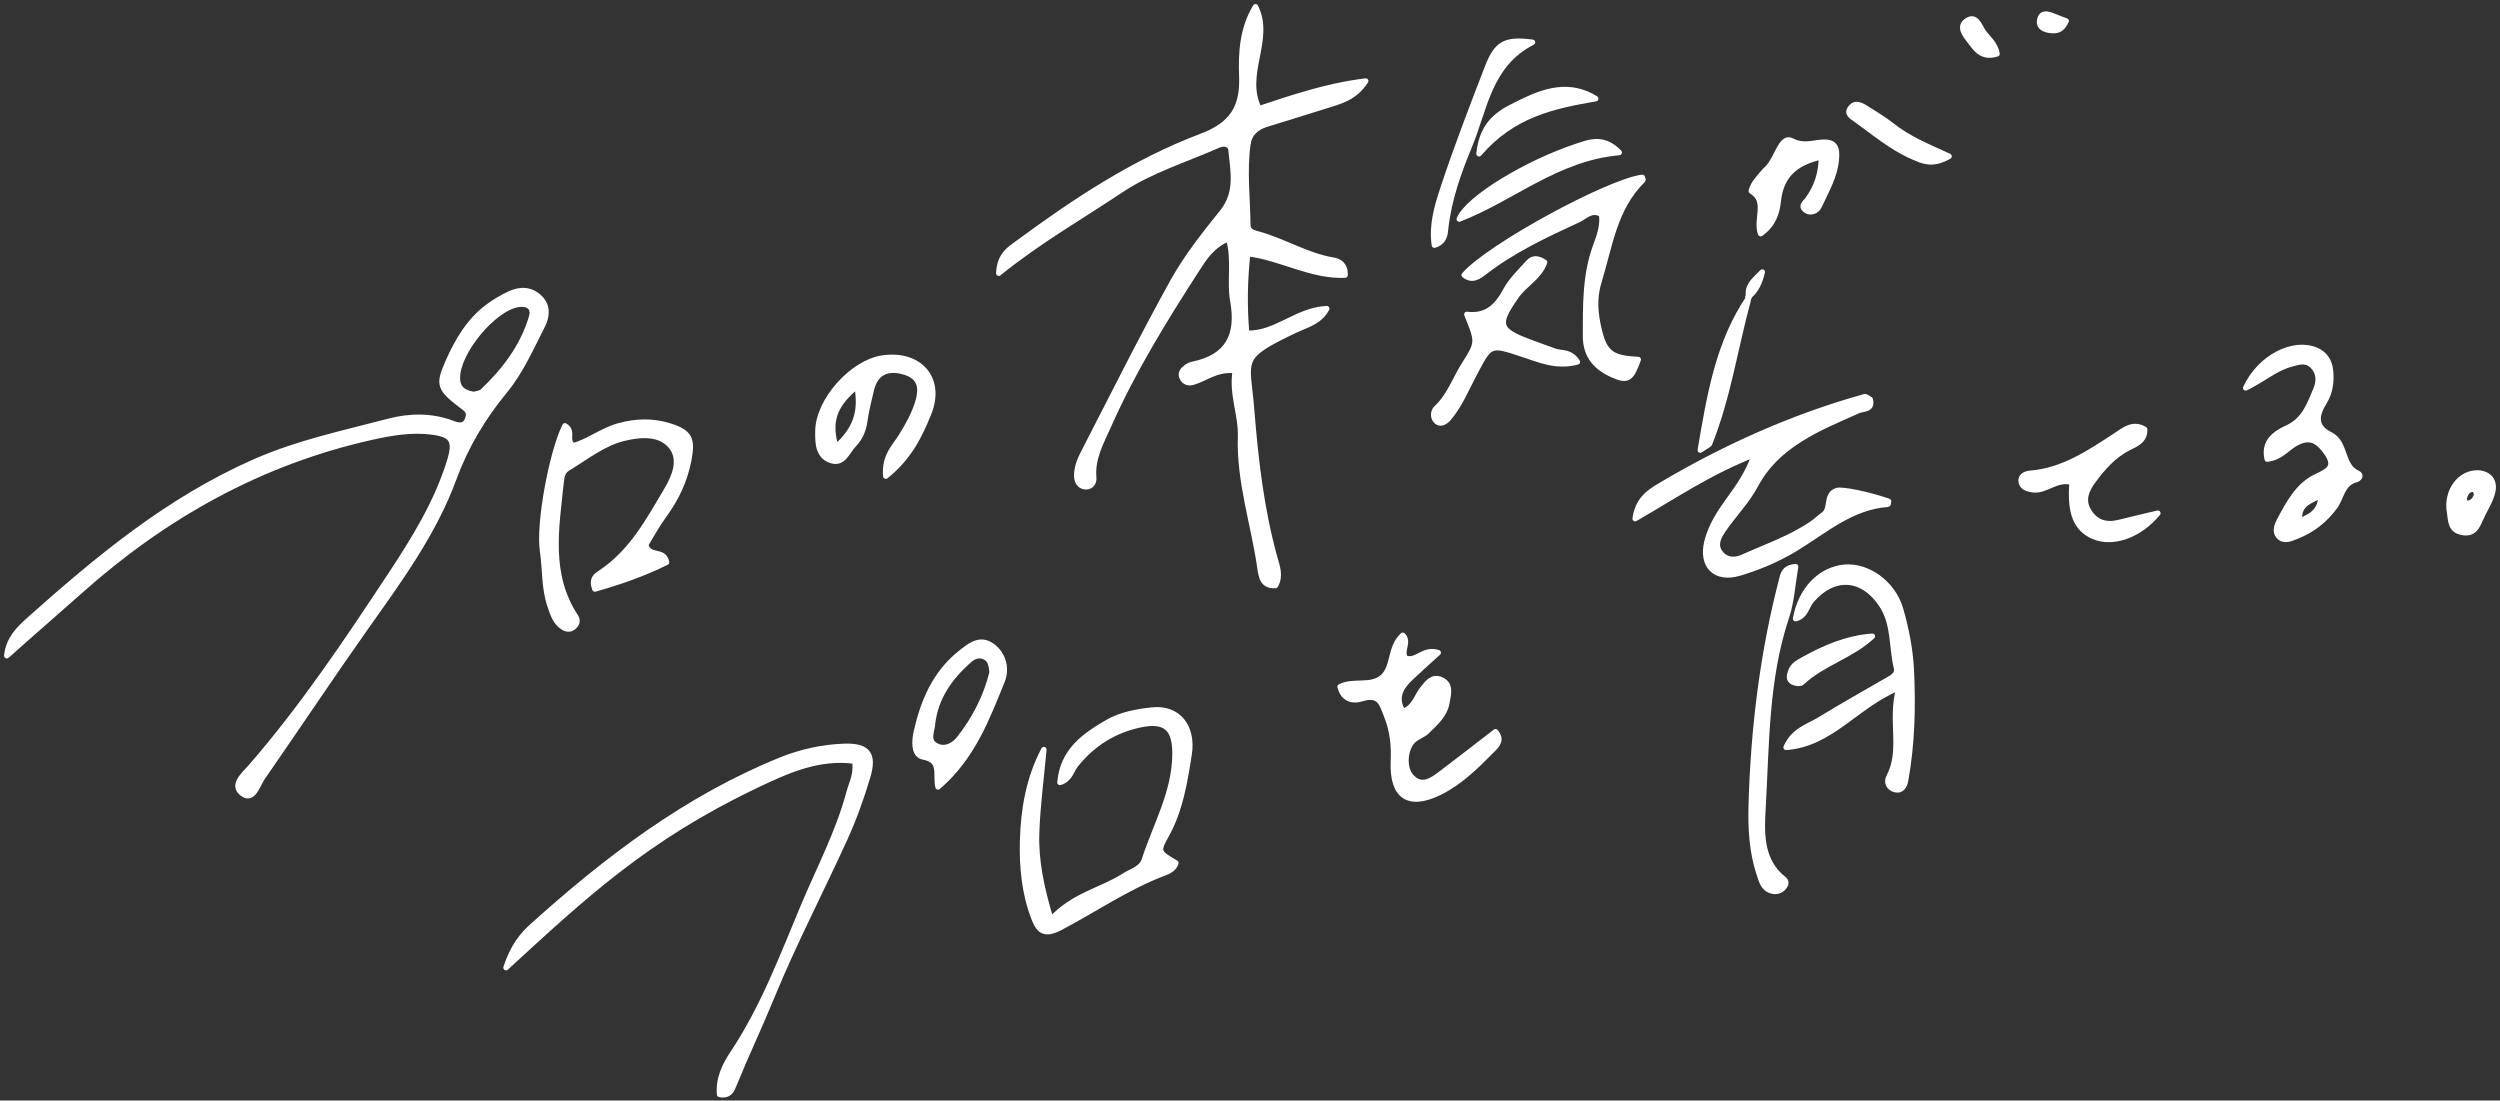 <svg width="368" height="162" viewBox="0 0 368 162" fill="none" xmlns="http://www.w3.org/2000/svg">
<rect x="0" y="0" width="368" height="162" fill="#333333" stroke="none"/>
<path d="M147.02 40.214C147.161 37.425 148.652 36.649 149.926 35.71C158.328 29.513 167.042 23.763 176.843 20.067C181.34 18.371 182.981 15.862 182.796 11.163C182.663 7.784 182.865 4.211 184.811 1C187.251 5.832 182.806 10.923 185.331 15.996C190.239 14.389 195.173 12.651 201.03 11.93C199.343 14.502 197.148 14.936 195.113 15.589C192.214 16.519 189.293 17.377 186.393 18.299C184.925 18.768 183.902 19.625 183.676 21.304C183.146 25.248 183.631 29.184 183.679 33.123C183.691 34.127 184.565 34.272 185.356 34.494C189.057 35.534 192.375 37.65 196.229 38.293C197.148 38.445 198.053 38.959 197.99 40.496C192.997 40.712 188.626 37.946 183.652 37.331C183.23 41.334 183.159 45.119 183.508 49.062C187.867 49.189 190.843 45.627 195.293 45.435C194.234 47.402 192.326 47.821 190.783 48.551C182.11 52.651 183.625 52.764 184.229 60.245C184.818 67.536 185.64 74.889 187.617 82.01C188.001 83.389 188.55 84.758 187.751 86.181C185.88 86.339 185.654 84.868 185.483 83.674C184.56 77.195 182.395 70.906 182.61 64.248C182.711 61.049 181.26 58.01 181.836 54.565C179.187 54.207 177.525 55.696 175.626 56.261C174.912 56.474 174.342 56.241 174.024 55.622C173.659 54.913 174.14 54.421 174.665 54.03C174.915 53.846 175.23 53.7 175.535 53.638C180.775 52.558 182.384 49.367 181.471 44.25C180.958 41.367 181.768 38.294 180.849 35.109C178.399 36.16 177.279 37.95 176.19 39.639C171.423 47.039 166.79 54.527 163.214 62.595C162.128 65.046 160.731 67.45 160.995 70.311C161.064 71.072 160.593 71.624 159.935 71.654C158.994 71.695 158.518 70.946 158.496 70.09C158.459 68.604 159.15 67.289 159.803 66.023C164.049 57.78 168.187 49.474 172.687 41.371C174.695 37.758 177.327 34.457 179.928 31.215C182.234 28.339 181.52 25.213 181.209 22.1C181.113 21.126 180.127 21.02 179.307 21.383C174.47 23.519 169.356 25.061 164.911 28.034C159.076 31.938 152.958 35.415 147.02 40.214Z" fill="white"/>
<path d="M147.02 40.214C147.161 37.425 148.652 36.649 149.926 35.71C158.328 29.513 167.042 23.763 176.843 20.067C181.34 18.371 182.981 15.862 182.796 11.163C182.663 7.784 182.865 4.211 184.811 1C187.251 5.832 182.806 10.923 185.331 15.996C190.239 14.389 195.173 12.651 201.03 11.93C199.343 14.502 197.148 14.936 195.113 15.589C192.214 16.519 189.293 17.377 186.393 18.299C184.925 18.768 183.902 19.625 183.676 21.304C183.146 25.248 183.631 29.184 183.679 33.123C183.691 34.127 184.565 34.272 185.356 34.494C189.057 35.534 192.375 37.65 196.229 38.293C197.148 38.445 198.053 38.959 197.99 40.496C192.997 40.712 188.626 37.946 183.652 37.331C183.23 41.334 183.159 45.119 183.508 49.062C187.867 49.189 190.843 45.627 195.293 45.435C194.234 47.402 192.326 47.821 190.783 48.551C182.11 52.651 183.625 52.764 184.229 60.245C184.818 67.536 185.64 74.889 187.617 82.01C188.001 83.389 188.55 84.758 187.751 86.181C185.88 86.339 185.654 84.868 185.483 83.674C184.56 77.195 182.395 70.906 182.61 64.248C182.711 61.049 181.26 58.01 181.836 54.565C179.187 54.207 177.525 55.696 175.626 56.261C174.912 56.474 174.342 56.241 174.024 55.622C173.659 54.913 174.14 54.421 174.665 54.03C174.915 53.846 175.23 53.7 175.535 53.638C180.775 52.558 182.384 49.367 181.471 44.25C180.958 41.367 181.768 38.294 180.849 35.109C178.399 36.16 177.279 37.95 176.19 39.639C171.423 47.039 166.79 54.527 163.214 62.595C162.128 65.046 160.731 67.45 160.995 70.311C161.064 71.072 160.593 71.624 159.935 71.654C158.994 71.695 158.518 70.946 158.496 70.09C158.459 68.604 159.15 67.289 159.803 66.023C164.049 57.78 168.187 49.474 172.687 41.371C174.695 37.758 177.327 34.457 179.928 31.215C182.234 28.339 181.52 25.213 181.209 22.1C181.113 21.126 180.127 21.02 179.307 21.383C174.47 23.519 169.356 25.061 164.911 28.034C159.076 31.938 152.958 35.415 147.02 40.214Z" stroke="white" stroke-width="0.8" stroke-miterlimit="10" stroke-linecap="round" stroke-linejoin="round"/>
<path d="M69.777 58.068C70.164 57.935 70.732 57.907 71.044 57.612C74.308 54.516 76.987 50.986 78.265 46.62C78.658 45.277 77.734 44.584 76.29 44.809C72.625 45.38 67.299 51.837 67.326 55.636C67.336 57.262 68.306 57.843 69.777 58.068ZM1 96.524C1.223 94.202 2.627 92.706 4.162 91.336C14.341 82.251 24.714 73.609 37.471 67.985C43.897 65.152 50.535 63.782 57.155 62.033C60.267 61.211 63.518 61.139 66.652 62.336C67.618 62.705 68.529 62.822 68.905 61.484C69.186 60.491 68.57 60.187 67.888 59.662C64.697 57.203 64.465 56.657 65.934 53.324C67.292 50.238 68.989 47.296 71.76 45.2C72.774 44.434 73.896 43.773 75.051 43.24C76.623 42.516 78.207 42.571 79.505 43.88C80.719 45.103 80.489 46.676 79.848 47.931C78.172 51.208 76.651 54.685 74.344 57.488C71.079 61.453 68.557 65.666 66.792 70.47C63.833 78.527 58.748 85.425 53.862 92.335C48.69 99.652 43.735 107.11 38.629 114.468C37.921 115.49 37.293 117.962 35.739 116.852C33.976 115.593 35.94 114.008 36.889 112.916C44.583 104.07 51.077 94.349 57.511 84.6C60.946 79.397 64.253 74.066 66.141 68.034C67.144 64.832 66.624 63.928 63.321 63.554C60.419 63.224 57.523 63.724 54.718 64.35C38.372 67.998 24.258 75.9 11.819 86.98C8.244 90.162 4.618 93.287 1 96.524Z" fill="white"/>
<path d="M69.777 58.068C70.164 57.935 70.732 57.907 71.044 57.612C74.309 54.516 76.987 50.986 78.265 46.62C78.658 45.277 77.734 44.584 76.29 44.809C72.625 45.38 67.299 51.837 67.326 55.636C67.336 57.262 68.306 57.843 69.777 58.068ZM1 96.524C1.223 94.202 2.627 92.706 4.162 91.336C14.341 82.251 24.714 73.609 37.471 67.985C43.897 65.152 50.535 63.782 57.155 62.033C60.267 61.211 63.518 61.139 66.652 62.336C67.618 62.705 68.529 62.822 68.905 61.484C69.186 60.491 68.57 60.187 67.888 59.662C64.697 57.203 64.465 56.657 65.934 53.324C67.292 50.238 68.989 47.296 71.76 45.2C72.774 44.434 73.896 43.773 75.051 43.24C76.623 42.516 78.207 42.571 79.505 43.88C80.719 45.103 80.489 46.676 79.848 47.931C78.172 51.208 76.651 54.685 74.344 57.488C71.079 61.453 68.557 65.666 66.792 70.47C63.833 78.527 58.748 85.425 53.862 92.335C48.69 99.652 43.735 107.11 38.629 114.468C37.921 115.49 37.293 117.962 35.739 116.852C33.976 115.593 35.94 114.008 36.889 112.916C44.583 104.07 51.077 94.349 57.511 84.6C60.946 79.397 64.253 74.066 66.141 68.034C67.144 64.832 66.624 63.928 63.321 63.554C60.419 63.224 57.523 63.724 54.718 64.35C38.372 67.998 24.258 75.9 11.819 86.98C8.244 90.162 4.618 93.287 1 96.524V96.524Z" stroke="white" stroke-width="0.8" stroke-miterlimit="10" stroke-linecap="round" stroke-linejoin="round"/>
<path d="M83.156 62.685C84.537 63.508 83.184 64.711 84.362 65.618C86.582 65.027 88.612 63.381 91.049 62.696C93.635 61.973 96.123 61.925 98.621 62.715C101.541 63.64 101.976 64.632 101.386 67.714C100.8 70.774 99.509 73.464 97.672 75.961C96.644 77.362 95.824 78.914 95.051 80.168C95.506 82.168 97.72 80.755 98.118 82.768C94.811 84.428 91.226 85.661 87.566 86.705C87.019 85.267 87.692 84.779 88.357 84.343C92.971 81.319 95.486 76.596 98.175 72.059C99.307 70.146 100.334 67.645 98.816 65.745C97.205 63.729 94.436 63.921 92.056 64.457C88.874 65.172 86.336 67.26 83.602 68.91C82.823 69.382 82.687 70.09 82.601 70.931C81.901 77.71 80.62 84.544 84.75 90.801C85.052 91.26 84.954 91.733 84.632 92.105C84.159 92.652 83.534 92.736 82.923 92.353C81.751 91.623 81.397 90.422 80.97 89.179C80.068 86.548 80.271 83.796 79.867 81.116C79.266 77.104 81.216 66.6 83.156 62.685Z" fill="white"/>
<path d="M83.156 62.685C84.537 63.508 83.184 64.711 84.362 65.618C86.582 65.027 88.612 63.381 91.049 62.696C93.635 61.973 96.123 61.925 98.621 62.715C101.541 63.64 101.976 64.632 101.386 67.714C100.8 70.774 99.509 73.464 97.672 75.961C96.644 77.362 95.824 78.914 95.051 80.168C95.506 82.168 97.72 80.755 98.118 82.768C94.811 84.428 91.226 85.661 87.566 86.705C87.019 85.267 87.692 84.779 88.357 84.343C92.971 81.319 95.486 76.596 98.175 72.059C99.307 70.146 100.334 67.645 98.816 65.745C97.205 63.729 94.436 63.921 92.056 64.457C88.874 65.172 86.336 67.26 83.602 68.91C82.823 69.382 82.687 70.09 82.601 70.931C81.901 77.71 80.62 84.544 84.75 90.801C85.052 91.26 84.954 91.733 84.632 92.105C84.159 92.652 83.534 92.736 82.923 92.353C81.751 91.623 81.397 90.422 80.97 89.179C80.068 86.548 80.271 83.796 79.867 81.116C79.266 77.104 81.216 66.6 83.156 62.685Z" stroke="white" stroke-width="0.8" stroke-miterlimit="10" stroke-linecap="round" stroke-linejoin="round"/>
<path d="M215.53 40.48C219.222 36.248 236.743 26.756 241.732 26.105C241.773 26.242 241.89 26.457 241.844 26.502C237.593 30.642 236.958 36.319 235.331 41.589C234.589 44 234.853 46.347 235.415 48.666C236.226 52.018 237.326 52.743 241.15 52.925C240.134 55.758 239.627 56.146 237.551 55.257C235.035 54.181 233.377 52.478 233.388 49.448C233.407 44.975 233.298 40.514 234.882 36.217C235.426 34.744 235.982 33.243 235.766 31.576C234.32 30.672 233.352 31.884 232.29 32.37C227.497 34.572 222.72 36.814 218.512 40.063C217.603 40.765 216.677 41.418 215.53 40.48Z" fill="white"/>
<path d="M215.53 40.48C219.222 36.248 236.743 26.756 241.732 26.105C241.773 26.242 241.89 26.457 241.844 26.502C237.593 30.642 236.958 36.319 235.331 41.589C234.589 44 234.853 46.347 235.415 48.666C236.226 52.018 237.326 52.743 241.15 52.925C240.134 55.758 239.627 56.146 237.551 55.257C235.035 54.181 233.377 52.478 233.388 49.448C233.407 44.975 233.298 40.514 234.882 36.217C235.426 34.744 235.982 33.243 235.766 31.576C234.32 30.672 233.352 31.884 232.29 32.37C227.497 34.572 222.72 36.814 218.512 40.063C217.603 40.765 216.677 41.418 215.53 40.48Z" stroke="white" stroke-width="0.8" stroke-miterlimit="10" stroke-linecap="round" stroke-linejoin="round"/>
<path d="M126.151 56.845C123.161 59.298 121.78 61.709 123.047 65.803C125.863 63.29 126.867 60.733 126.151 56.845ZM130.391 70.084C130.134 67.119 131.707 65.755 132.646 64.237C133.667 62.588 134.603 60.923 135.141 59.087C135.869 56.604 135.113 55.272 132.881 54.689C130.456 54.057 128.832 54.977 128.266 57.353C127.895 58.902 127.499 60.452 127.28 62.025C127.095 63.358 126.593 64.496 125.688 65.436C124.739 66.421 124.171 68.318 122.441 67.814C120.37 67.211 120.371 65.155 120.398 63.42C120.467 58.906 125.496 53.331 129.937 52.7C135.425 51.922 138.766 55.808 136.686 60.891C135.384 64.075 133.882 67.297 130.391 70.084Z" fill="white"/>
<path d="M126.151 56.845C123.161 59.298 121.78 61.709 123.047 65.803C125.863 63.29 126.867 60.733 126.151 56.845ZM130.391 70.084C130.134 67.119 131.707 65.755 132.646 64.237C133.667 62.588 134.603 60.923 135.141 59.087C135.869 56.604 135.113 55.272 132.881 54.689C130.456 54.057 128.832 54.977 128.266 57.353C127.895 58.902 127.499 60.452 127.28 62.025C127.095 63.358 126.593 64.496 125.688 65.436C124.739 66.421 124.171 68.318 122.441 67.814C120.37 67.211 120.371 65.155 120.398 63.42C120.467 58.906 125.496 53.331 129.937 52.7C135.425 51.922 138.766 55.808 136.686 60.891C135.384 64.075 133.882 67.297 130.391 70.084Z" stroke="white" stroke-width="0.8" stroke-miterlimit="10" stroke-linecap="round" stroke-linejoin="round"/>
<path d="M232.193 53.273C229.082 54.108 226.575 52.952 224.004 52.105C219.33 50.565 219.367 50.619 217.115 54.845C215.912 57.102 214.95 59.504 213.295 61.51C212.842 62.06 212.178 62.467 211.657 62.163C210.831 61.68 210.902 60.576 211.449 60.066C213.391 58.259 214.189 55.774 215.549 53.629C217.607 50.383 217.572 50.361 215.92 46.281C218.868 46.648 220.408 45.036 221.653 42.719C222.471 41.2 223.812 39.949 224.983 38.634C225.586 37.958 226.361 37.928 227.363 38.613C226.602 40.779 224.445 41.821 223.215 43.578C220.278 47.77 220.478 48.596 225.214 50.372C226.416 50.824 227.63 51.238 228.832 51.687C229.829 52.059 231.115 51.628 232.193 53.273Z" fill="white"/>
<path d="M232.193 53.273C229.082 54.108 226.575 52.952 224.004 52.105C219.33 50.565 219.367 50.619 217.115 54.845C215.912 57.102 214.95 59.504 213.295 61.51C212.842 62.06 212.178 62.467 211.657 62.163C210.831 61.68 210.902 60.576 211.449 60.066C213.391 58.259 214.189 55.774 215.549 53.629C217.607 50.383 217.572 50.361 215.92 46.281C218.868 46.648 220.408 45.036 221.653 42.719C222.471 41.2 223.812 39.949 224.983 38.634C225.586 37.958 226.361 37.928 227.363 38.613C226.602 40.779 224.445 41.821 223.215 43.578C220.278 47.77 220.478 48.596 225.214 50.372C226.416 50.824 227.63 51.238 228.832 51.687C229.829 52.059 231.115 51.628 232.193 53.273Z" stroke="white" stroke-width="0.8" stroke-miterlimit="10" stroke-linecap="round" stroke-linejoin="round"/>
<path d="M268.113 23.087C264.268 23.95 262.164 25.833 261.763 29.576C261.585 31.229 261.1 33.032 259.164 34.395C258.378 32.287 260.294 29.601 257.799 28.133C257.745 28.102 258.063 27.254 258.34 26.887C258.915 26.121 259.534 25.378 260.215 24.706C261.551 23.389 262.191 19.935 263.7 20.707C265.664 21.71 267.035 20.896 268.651 20.933C270.248 20.969 270.402 22.009 270.327 23.228C270.167 25.862 268.822 28.092 267.755 30.394C267.458 31.036 266.485 31.533 265.709 30.868C265.013 30.27 265.742 29.843 266.098 29.352C267.432 27.512 268.101 25.475 268.113 23.087Z" fill="white"/>
<path d="M268.113 23.087C264.268 23.95 262.164 25.833 261.763 29.576C261.585 31.229 261.1 33.032 259.164 34.395C258.378 32.287 260.294 29.601 257.799 28.133C257.745 28.102 258.063 27.254 258.34 26.887C258.915 26.121 259.534 25.378 260.215 24.706C261.551 23.389 262.191 19.935 263.7 20.707C265.664 21.71 267.035 20.896 268.651 20.933C270.248 20.969 270.402 22.009 270.327 23.228C270.167 25.862 268.822 28.092 267.755 30.394C267.458 31.036 266.485 31.533 265.709 30.868C265.013 30.27 265.742 29.843 266.098 29.352C267.432 27.512 268.101 25.475 268.113 23.087Z" stroke="white" stroke-width="0.8" stroke-miterlimit="10" stroke-linecap="round" stroke-linejoin="round"/>
<path d="M225.578 6.226C219.195 9.496 218.581 15.96 216.343 21.379C214.716 25.318 213.241 29.392 212.786 33.731C212.707 34.492 212.632 35.639 211.144 36.087C210.712 33.16 211.522 30.444 212.352 27.915C214.335 21.869 216.635 15.926 218.923 9.984C220.314 6.37 221.553 5.705 225.578 6.226Z" fill="white"/>
<path d="M225.578 6.226C219.195 9.496 218.581 15.96 216.343 21.379C214.716 25.318 213.241 29.392 212.786 33.731C212.707 34.492 212.632 35.639 211.144 36.087C210.712 33.16 211.522 30.444 212.352 27.915C214.335 21.869 216.635 15.926 218.923 9.984C220.314 6.37 221.553 5.705 225.578 6.226Z" stroke="white" stroke-width="0.8" stroke-miterlimit="10" stroke-linecap="round" stroke-linejoin="round"/>
<path d="M238.351 22.447C229.111 23.291 222.688 29.188 214.808 32.242C216.033 29.245 224.612 24.023 232.139 21.52C234.053 20.884 236.076 20.087 238.351 22.447Z" fill="white"/>
<path d="M238.351 22.447C229.111 23.291 222.688 29.188 214.808 32.242C216.033 29.245 224.612 24.023 232.139 21.52C234.053 20.884 236.076 20.087 238.351 22.447Z" stroke="white" stroke-width="0.8" stroke-miterlimit="10" stroke-linecap="round" stroke-linejoin="round"/>
<path d="M234.89 14.523C228.709 15.594 222.728 16.813 217.715 22.635C218.187 17.572 221.372 16.292 224.082 14.969C227.464 13.317 231.117 12.156 234.89 14.523Z" fill="white"/>
<path d="M234.89 14.523C228.709 15.594 222.728 16.813 217.715 22.635C218.187 17.572 221.372 16.292 224.082 14.969C227.464 13.317 231.117 12.156 234.89 14.523Z" stroke="white" stroke-width="0.8" stroke-miterlimit="10" stroke-linecap="round" stroke-linejoin="round"/>
<path d="M286.905 23.006C284.435 24.423 283.039 23.71 281.55 23.064C278.454 21.721 275.922 19.552 273.226 17.62C272.629 17.192 271.7 16.739 272.454 15.816C273.081 15.047 273.914 15.448 274.59 15.874C275.929 16.719 277.297 17.534 278.534 18.513C280.863 20.353 283.587 21.505 286.905 23.006Z" fill="white"/>
<path d="M286.905 23.006C284.435 24.423 283.039 23.71 281.55 23.064C278.454 21.721 275.922 19.552 273.226 17.62C272.629 17.192 271.7 16.739 272.454 15.816C273.081 15.047 273.914 15.448 274.59 15.874C275.929 16.719 277.297 17.534 278.534 18.513C280.863 20.353 283.587 21.505 286.905 23.006Z" stroke="white" stroke-width="0.8" stroke-miterlimit="10" stroke-linecap="round" stroke-linejoin="round"/>
<path d="M293.96 7.927C291.66 8.645 290.794 7.123 289.88 5.949C289.254 5.145 288.285 3.923 289.484 3.081C290.841 2.125 291.342 3.748 291.856 4.548C292.521 5.582 293.679 6.307 293.96 7.927Z" fill="white"/>
<path d="M293.96 7.927C291.66 8.645 290.794 7.123 289.88 5.949C289.254 5.145 288.285 3.923 289.484 3.081C290.841 2.125 291.342 3.748 291.856 4.548C292.521 5.582 293.679 6.307 293.96 7.927Z" stroke="white" stroke-width="0.8" stroke-miterlimit="10" stroke-linecap="round" stroke-linejoin="round"/>
<path d="M304.139 3.087C303.502 4.516 302.694 4.558 301.916 4.488C300.902 4.394 299.932 3.957 300.294 2.752C300.585 1.782 301.5 2.046 302.261 2.366C302.821 2.601 303.397 2.803 304.139 3.087Z" fill="white"/>
<path d="M304.139 3.087C303.502 4.516 302.694 4.558 301.916 4.488C300.902 4.394 299.932 3.957 300.294 2.752C300.585 1.782 301.5 2.046 302.261 2.366C302.821 2.601 303.397 2.803 304.139 3.087Z" stroke="white" stroke-width="0.8" stroke-miterlimit="10" stroke-linecap="round" stroke-linejoin="round"/>
<path d="M74.487 142.435C75.536 139.277 76.831 137.693 78.37 136.307C89.368 126.404 101.047 117.513 114.912 111.883C117.919 110.663 121.062 109.977 124.273 109.866C127.72 109.747 128.711 111.008 127.734 114.296C126.825 117.352 125.747 120.386 124.43 123.288C120.864 131.15 116.848 138.82 113.579 146.797C111.826 151.08 109.839 155.251 108.099 159.533C107.726 160.451 107.404 161.377 105.926 161.106C105.709 158.819 106.689 156.806 107.876 155.024C112.344 148.318 115.148 140.814 118.228 133.47C120.572 127.88 123.437 122.478 125.006 116.575C125.37 115.208 126.13 113.91 125.818 112.037C120.483 111.328 115.873 113.43 111.251 115.637C95.005 123.388 85.902 131.957 74.487 142.435Z" fill="white"/>
<path d="M74.487 142.435C75.536 139.277 76.831 137.693 78.37 136.307C89.368 126.404 101.047 117.513 114.912 111.883C117.919 110.663 121.062 109.977 124.273 109.866C127.72 109.747 128.711 111.008 127.734 114.296C126.825 117.352 125.747 120.386 124.43 123.288C120.864 131.15 116.848 138.82 113.579 146.797C111.826 151.08 109.839 155.251 108.099 159.533C107.726 160.451 107.404 161.377 105.926 161.106C105.709 158.819 106.689 156.806 107.876 155.024C112.344 148.318 115.148 140.814 118.228 133.47C120.572 127.88 123.437 122.478 125.006 116.575C125.37 115.208 126.13 113.91 125.818 112.037C120.483 111.328 115.873 113.43 111.251 115.637C95.005 123.388 85.902 131.957 74.487 142.435Z" stroke="white" stroke-width="0.8" stroke-miterlimit="10" stroke-linecap="round" stroke-linejoin="round"/>
<path d="M277.996 73.795C277.969 73.945 277.951 74.225 277.914 74.227C272.541 74.602 268.659 78.094 264.368 80.706C261.742 82.304 258.937 83.505 256.014 84.367C252.491 85.404 250.411 83.285 251.258 79.776C251.84 77.368 253.18 75.384 254.587 73.434C255.888 71.628 257.206 69.847 258.281 66.901C251.778 69.395 246.594 72.945 240.698 76.344C241.053 73.651 242.657 72.507 244.184 71.597C253.708 65.919 263.754 61.39 274.459 58.4C274.679 58.338 275.004 58.651 275.292 58.794C275.721 60.373 274.238 60.133 273.553 60.439C270.64 61.741 267.703 62.943 264.975 64.667C262.2 66.419 259.982 68.48 258.405 71.442C257.14 73.819 255.15 75.802 253.632 78.06C252.942 79.087 252.267 80.358 253.396 81.584C254.299 82.561 255.55 82.464 256.534 82.018C260.034 80.434 263.714 79.2 266.898 76.969C267.422 76.601 267.874 76.131 268.401 75.767C269.652 74.901 268.614 72.767 270.417 72.208C271.137 71.984 275.026 72.755 277.996 73.795Z" fill="white"/>
<path d="M277.996 73.795C277.969 73.945 277.951 74.225 277.914 74.227C272.541 74.602 268.659 78.094 264.368 80.706C261.742 82.304 258.937 83.505 256.014 84.367C252.491 85.404 250.411 83.285 251.258 79.776C251.84 77.368 253.18 75.384 254.587 73.434C255.888 71.628 257.206 69.847 258.281 66.901C251.778 69.395 246.594 72.945 240.698 76.344C241.053 73.651 242.657 72.507 244.184 71.597C253.708 65.919 263.754 61.39 274.459 58.4C274.679 58.338 275.004 58.651 275.292 58.794C275.721 60.373 274.238 60.133 273.553 60.439C270.64 61.741 267.703 62.943 264.975 64.667C262.2 66.419 259.982 68.48 258.405 71.442C257.14 73.819 255.15 75.802 253.632 78.06C252.942 79.087 252.267 80.358 253.396 81.584C254.299 82.561 255.55 82.464 256.534 82.018C260.034 80.434 263.714 79.2 266.898 76.969C267.422 76.601 267.874 76.131 268.401 75.767C269.652 74.901 268.614 72.767 270.417 72.208C271.137 71.984 275.026 72.755 277.996 73.795Z" stroke="white" stroke-width="0.8" stroke-miterlimit="10" stroke-linecap="round" stroke-linejoin="round"/>
<path d="M154.698 135.37C158.036 131.724 162.21 131.042 165.554 128.88C166.622 128.19 168.025 127.895 168.456 126.555C170.112 121.419 172.934 116.631 172.962 111.001C172.98 107.282 171.629 105.927 167.979 106.657C164.077 107.439 160.856 109.452 158.351 112.572C157.683 113.405 157.562 114.68 156.027 115.178C156.412 110.439 159.782 108.191 163.161 106.255C165.025 105.187 167.384 104.761 169.574 104.521C173.339 104.107 175.694 106.887 175.032 111.077C174.388 115.159 173.74 119.265 171.651 123C170.309 125.402 170.493 125.505 173.086 127.025C172.818 127.889 172.092 128.234 171.336 128.519C165.921 130.564 161.161 133.878 156.069 136.543C153.607 137.831 152.864 136.901 152.169 135.078C150.781 131.432 150.42 127.549 150.527 123.728C150.657 119.133 151.424 114.573 153.656 110.342C153.285 114.409 152.735 118.472 152.59 122.547C152.443 126.678 153.289 130.716 154.698 135.37Z" fill="white"/>
<path d="M154.698 135.37C158.036 131.724 162.21 131.042 165.554 128.88C166.622 128.19 168.025 127.895 168.456 126.555C170.112 121.419 172.934 116.631 172.962 111.001C172.98 107.282 171.629 105.927 167.979 106.657C164.077 107.439 160.856 109.452 158.351 112.572C157.683 113.405 157.562 114.68 156.027 115.178C156.412 110.439 159.782 108.191 163.161 106.255C165.025 105.187 167.384 104.761 169.574 104.521C173.339 104.107 175.694 106.887 175.032 111.077C174.388 115.159 173.74 119.265 171.651 123C170.309 125.402 170.493 125.505 173.086 127.025C172.818 127.889 172.092 128.234 171.336 128.519C165.921 130.564 161.161 133.878 156.069 136.543C153.607 137.831 152.864 136.901 152.169 135.078C150.781 131.432 150.42 127.549 150.527 123.728C150.657 119.133 151.424 114.573 153.656 110.342C153.285 114.409 152.735 118.472 152.59 122.547C152.443 126.678 153.289 130.716 154.698 135.37Z" stroke="white" stroke-width="0.8" stroke-miterlimit="10" stroke-linecap="round" stroke-linejoin="round"/>
<path d="M206.504 104.754C208.238 104.097 208.512 102.517 209.372 101.442C210.095 100.539 210.814 99.5 212.093 100.036C213.659 100.693 213.203 102.132 212.992 103.385C212.677 105.255 211.295 106.426 210.051 107.652C209.495 108.199 208.645 108.441 208.064 108.971C206.799 110.128 206.565 112.936 207.673 114.24C209.092 115.909 210.557 115.05 211.887 114.049C214.66 111.964 217.392 109.824 220.143 107.707C221.144 108.903 220.396 109.658 219.738 110.325C217.37 112.719 214.954 115.147 211.928 116.634C207.309 118.902 204.901 117.228 205.109 112.065C205.201 109.81 205.028 107.73 204.182 105.554C203.416 103.582 203.104 102.004 200.381 102.867C199.338 103.197 197.777 103.121 197.259 101.092C199.237 100.074 201.851 101.181 203.537 99.651C205.232 98.112 204.514 95.318 206.491 93.513C207.509 94.517 206.133 95.823 206.882 96.866C208.474 97.525 209.553 95.328 211.706 96.077C210.247 97.406 208.927 98.567 207.656 99.779C206.222 101.146 205.278 102.647 206.504 104.754Z" fill="white"/>
<path d="M206.504 104.754C208.238 104.097 208.512 102.517 209.372 101.442C210.095 100.539 210.814 99.5 212.093 100.036C213.659 100.693 213.203 102.132 212.992 103.385C212.677 105.255 211.295 106.426 210.051 107.652C209.495 108.199 208.645 108.441 208.064 108.971C206.799 110.128 206.565 112.936 207.673 114.24C209.092 115.909 210.557 115.05 211.887 114.049C214.66 111.964 217.392 109.824 220.143 107.707C221.144 108.903 220.396 109.658 219.738 110.325C217.37 112.719 214.954 115.147 211.928 116.634C207.309 118.902 204.901 117.228 205.109 112.065C205.201 109.81 205.028 107.73 204.182 105.554C203.416 103.582 203.104 102.004 200.381 102.867C199.338 103.197 197.777 103.121 197.259 101.092C199.237 100.074 201.851 101.181 203.537 99.651C205.232 98.112 204.514 95.318 206.491 93.513C207.509 94.517 206.133 95.823 206.882 96.866C208.474 97.525 209.553 95.328 211.706 96.077C210.247 97.406 208.927 98.567 207.656 99.779C206.222 101.146 205.278 102.647 206.504 104.754Z" stroke="white" stroke-width="0.8" stroke-miterlimit="10" stroke-linecap="round" stroke-linejoin="round"/>
<path d="M279.524 101.215C273.114 103.881 269.573 109.514 262.917 110.009C264.016 107.486 266.177 106.968 267.868 105.931C271.005 104.005 274.221 102.208 277.406 100.36C278.236 99.878 279.431 99.381 279.17 98.335C278.409 95.268 278.856 91.941 277.011 89.097C274.264 84.868 269.97 84.531 266.677 88.354C265.912 89.243 265.8 90.728 264.308 91.065C265.055 86.826 267.937 83.826 271.508 83.5C274.856 83.195 278.628 85.785 279.752 89.645C280.595 92.545 281.192 95.591 281.34 98.6C281.607 104.022 281.474 109.466 280.508 114.842C280.369 115.625 279.982 116.47 278.959 116.232C278.025 116.013 277.642 115.13 278.052 114.36C280.157 110.403 278.19 106.198 279.524 101.215Z" fill="white"/>
<path d="M279.524 101.215C273.114 103.881 269.573 109.514 262.917 110.009C264.016 107.486 266.177 106.968 267.868 105.931C271.005 104.005 274.221 102.208 277.406 100.36C278.236 99.878 279.431 99.381 279.17 98.335C278.409 95.268 278.856 91.941 277.011 89.097C274.264 84.868 269.97 84.531 266.677 88.354C265.912 89.243 265.8 90.728 264.308 91.065C265.055 86.826 267.937 83.826 271.508 83.5C274.856 83.195 278.628 85.785 279.752 89.645C280.595 92.545 281.192 95.591 281.34 98.6C281.607 104.022 281.474 109.466 280.508 114.842C280.369 115.625 279.982 116.47 278.959 116.232C278.025 116.013 277.642 115.13 278.052 114.36C280.157 110.403 278.19 106.198 279.524 101.215Z" stroke="white" stroke-width="0.8" stroke-miterlimit="10" stroke-linecap="round" stroke-linejoin="round"/>
<path d="M341.658 72.907C340.222 73.71 338.24 74.092 338.477 76.671C340.534 75.977 341.629 74.906 341.658 72.907ZM330.568 57.103C332.687 52.53 337.621 50.123 340.944 51.552C342.212 52.098 342.904 53.148 343.048 54.541C343.219 56.188 342.991 57.811 342.128 59.185C340.903 61.138 340.709 62.844 342.99 63.962C345.43 65.155 344.57 68.542 347.048 69.661C347.705 69.957 347.236 70.49 346.832 70.595C344.745 71.131 344.686 73.241 343.683 74.6C342.202 76.607 340.351 78.042 338.053 78.946C337.158 79.297 336.165 79.788 335.397 78.905C334.83 78.251 335.17 77.3 335.517 76.651C336.877 74.11 338.23 71.448 340.971 70.143C342.638 69.348 343.93 68.785 342.524 66.721C341.082 64.605 339.739 64.161 337.724 65.391C336.511 66.131 335.598 67.374 333.732 67.576C333.139 64.97 334.937 63.787 336.719 62.966C339.215 61.813 339.961 59.553 340.886 57.374C341.407 56.144 341.427 54.831 340.348 53.806C339.372 52.881 338.247 53.322 337.169 53.616C334.964 54.215 333.251 55.764 330.568 57.103Z" fill="white"/>
<path d="M341.658 72.907C340.222 73.71 338.24 74.092 338.477 76.671C340.534 75.977 341.629 74.906 341.658 72.907ZM330.568 57.103C332.687 52.53 337.621 50.123 340.944 51.552C342.212 52.098 342.904 53.148 343.048 54.541C343.219 56.188 342.991 57.811 342.128 59.185C340.903 61.138 340.709 62.844 342.99 63.962C345.43 65.155 344.57 68.542 347.048 69.661C347.705 69.957 347.236 70.49 346.832 70.595C344.745 71.131 344.686 73.241 343.683 74.6C342.202 76.607 340.351 78.042 338.053 78.946C337.158 79.297 336.165 79.788 335.397 78.905C334.83 78.251 335.17 77.3 335.517 76.651C336.877 74.11 338.23 71.448 340.971 70.143C342.638 69.348 343.93 68.785 342.524 66.721C341.082 64.605 339.739 64.161 337.724 65.391C336.511 66.131 335.598 67.374 333.732 67.576C333.139 64.97 334.937 63.787 336.719 62.966C339.215 61.813 339.961 59.553 340.886 57.374C341.407 56.144 341.427 54.831 340.348 53.806C339.372 52.881 338.247 53.322 337.169 53.616C334.964 54.215 333.251 55.764 330.568 57.103V57.103Z" stroke="white" stroke-width="0.8" stroke-miterlimit="10" stroke-linecap="round" stroke-linejoin="round"/>
<path d="M264.314 83.413C263.869 85.965 263.742 88.511 262.962 90.841C259.919 99.95 260.051 109.481 259.518 118.843C259.329 122.174 259.01 126.633 262.56 129.39C263.07 129.786 262.859 130.266 262.574 130.613C262.138 131.14 261.471 131.318 260.829 131.153C259.542 130.819 259.295 129.659 258.942 128.594C257.866 125.351 257.69 121.872 257.779 118.623C258.091 107.26 259.462 95.98 262.369 84.94C262.581 84.132 262.995 83.496 264.314 83.413Z" fill="white"/>
<path d="M264.314 83.413C263.869 85.965 263.742 88.511 262.962 90.841C259.919 99.95 260.051 109.481 259.518 118.843C259.329 122.174 259.01 126.633 262.56 129.39C263.07 129.786 262.859 130.266 262.574 130.613C262.138 131.14 261.471 131.318 260.829 131.153C259.542 130.819 259.295 129.659 258.942 128.594C257.866 125.351 257.69 121.872 257.779 118.623C258.091 107.26 259.462 95.98 262.369 84.94C262.581 84.132 262.995 83.496 264.314 83.413Z" stroke="white" stroke-width="0.8" stroke-miterlimit="10" stroke-linecap="round" stroke-linejoin="round"/>
<path d="M305.018 70.993C302.634 70.35 301.167 72.4 299.178 72.081C298.325 71.944 297.54 71.684 297.507 70.748C297.483 70.018 298.205 69.725 298.858 69.671C303.672 69.272 307.51 66.681 311.373 64.148C312.695 63.281 313.956 62.163 315.693 63.2C315.739 64.895 314.409 65.36 313.322 65.916C311.121 67.044 309.56 68.821 308.138 70.746C307.153 72.081 306.471 73.549 307.427 75.176C308.45 76.919 310.024 77.391 311.954 76.901C313.768 76.441 315.595 76.028 317.634 75.543C314.905 78.849 310.982 80.192 308.136 78.955C305.598 77.85 304.634 75.49 305.018 70.993Z" fill="white"/>
<path d="M305.018 70.993C302.634 70.35 301.167 72.4 299.178 72.081C298.325 71.944 297.54 71.684 297.507 70.748C297.483 70.018 298.205 69.725 298.858 69.671C303.672 69.272 307.51 66.681 311.373 64.148C312.695 63.281 313.956 62.163 315.693 63.2C315.739 64.895 314.409 65.36 313.322 65.916C311.121 67.044 309.56 68.821 308.138 70.746C307.153 72.081 306.471 73.549 307.427 75.176C308.45 76.919 310.024 77.391 311.954 76.901C313.768 76.441 315.595 76.028 317.634 75.543C314.905 78.849 310.982 80.192 308.136 78.955C305.598 77.85 304.634 75.49 305.018 70.993Z" stroke="white" stroke-width="0.8" stroke-miterlimit="10" stroke-linecap="round" stroke-linejoin="round"/>
<path d="M146.042 98.958C145.918 97.907 145.815 97.106 144.986 96.708C144.176 96.318 143.381 96.572 142.779 97.096C139.834 99.658 137.659 102.677 137.244 106.713C137.134 107.782 136.481 108.984 137.717 109.722C139.057 110.522 140.449 109.665 141.127 108.815C143.498 105.844 145.195 102.467 146.042 98.958ZM138.081 115.833C137.635 114.078 138.743 111.935 135.909 111.423C134.407 111.151 134.593 108.981 134.911 107.609C135.932 103.189 137.652 99.112 141.342 96.161C142.745 95.04 144.235 93.784 146.038 95.082C147.751 96.315 148.228 98.48 147.528 100.205C145.269 105.772 143.143 111.492 138.081 115.833Z" fill="white"/>
<path d="M146.042 98.958C145.918 97.907 145.815 97.106 144.986 96.708C144.176 96.318 143.381 96.572 142.779 97.096C139.834 99.658 137.659 102.677 137.244 106.713C137.134 107.782 136.481 108.984 137.717 109.722C139.057 110.522 140.449 109.665 141.127 108.815C143.498 105.844 145.195 102.467 146.042 98.958ZM138.081 115.833C137.635 114.078 138.743 111.935 135.909 111.423C134.407 111.151 134.593 108.981 134.911 107.609C135.932 103.189 137.652 99.112 141.342 96.161C142.745 95.04 144.235 93.784 146.038 95.082C147.751 96.315 148.228 98.48 147.528 100.205C145.269 105.772 143.143 111.492 138.081 115.833Z" stroke="white" stroke-width="0.8" stroke-miterlimit="10" stroke-linecap="round" stroke-linejoin="round"/>
<path d="M257.321 43.708C257.326 43.867 257.373 44.038 257.332 44.184C255.423 51.209 254.372 58.467 251.66 65.275C251.568 65.504 251.194 65.621 250.285 66.253C251.675 58.037 252.942 50.446 257.424 43.798L257.321 43.708Z" fill="white"/>
<path d="M257.321 43.708C257.326 43.867 257.373 44.038 257.332 44.184C255.423 51.209 254.372 58.467 251.66 65.275C251.568 65.504 251.194 65.621 250.285 66.253C251.675 58.037 252.942 50.446 257.424 43.798L257.321 43.708Z" stroke="white" stroke-width="0.8" stroke-miterlimit="10" stroke-linecap="round" stroke-linejoin="round"/>
<path d="M364.582 72.759C364.461 72.501 364.36 72.031 364.216 72.017C363.288 71.929 362.918 72.605 362.729 73.354C362.674 73.571 362.92 74.089 363.037 74.092C363.916 74.114 364.363 73.55 364.582 72.759ZM364.789 69.616C366.493 69.751 367.311 70.856 366.892 72.51C366.548 73.868 365.694 75.089 365.131 76.397C364.601 77.628 364.086 78.702 362.38 78.358C360.628 78.004 360.773 76.546 360.576 75.384C360.052 72.31 362.085 69.527 364.789 69.616Z" fill="white"/>
<path d="M364.582 72.759C364.461 72.501 364.36 72.031 364.216 72.017C363.288 71.929 362.918 72.605 362.729 73.354C362.674 73.571 362.92 74.089 363.037 74.092C363.916 74.114 364.363 73.55 364.582 72.759ZM364.789 69.616C366.493 69.751 367.311 70.856 366.892 72.51C366.548 73.868 365.694 75.089 365.131 76.397C364.601 77.628 364.086 78.702 362.38 78.358C360.628 78.004 360.773 76.546 360.576 75.384C360.052 72.31 362.085 69.527 364.789 69.616V69.616Z" stroke="white" stroke-width="0.8" stroke-miterlimit="10" stroke-linecap="round" stroke-linejoin="round"/>
<path d="M275.607 93.657C272.499 96.569 268.286 97.593 265.234 100.466C265.007 100.681 264.308 100.593 263.935 100.417C263.167 100.056 263.41 99.352 263.625 98.755C263.915 97.945 264.637 97.545 265.337 97.154C268.534 95.371 271.854 93.929 275.607 93.657Z" fill="white"/>
<path d="M275.607 93.657C272.499 96.569 268.286 97.593 265.234 100.466C265.007 100.681 264.308 100.593 263.935 100.417C263.167 100.056 263.41 99.352 263.625 98.755C263.915 97.945 264.637 97.545 265.337 97.154C268.534 95.371 271.854 93.929 275.607 93.657Z" stroke="white" stroke-width="0.8" stroke-miterlimit="10" stroke-linecap="round" stroke-linejoin="round"/>
<path d="M257.424 43.798C257.032 41.984 258.413 41.114 259.407 40.043C259.052 41.455 258.574 42.803 257.318 43.705C257.32 43.708 257.424 43.798 257.424 43.798Z" fill="white"/>
<path d="M257.424 43.798C257.032 41.984 258.413 41.114 259.407 40.043C259.052 41.455 258.574 42.803 257.318 43.705C257.32 43.708 257.424 43.798 257.424 43.798Z" stroke="white" stroke-width="0.8" stroke-miterlimit="10" stroke-linecap="round" stroke-linejoin="round"/>
</svg>
